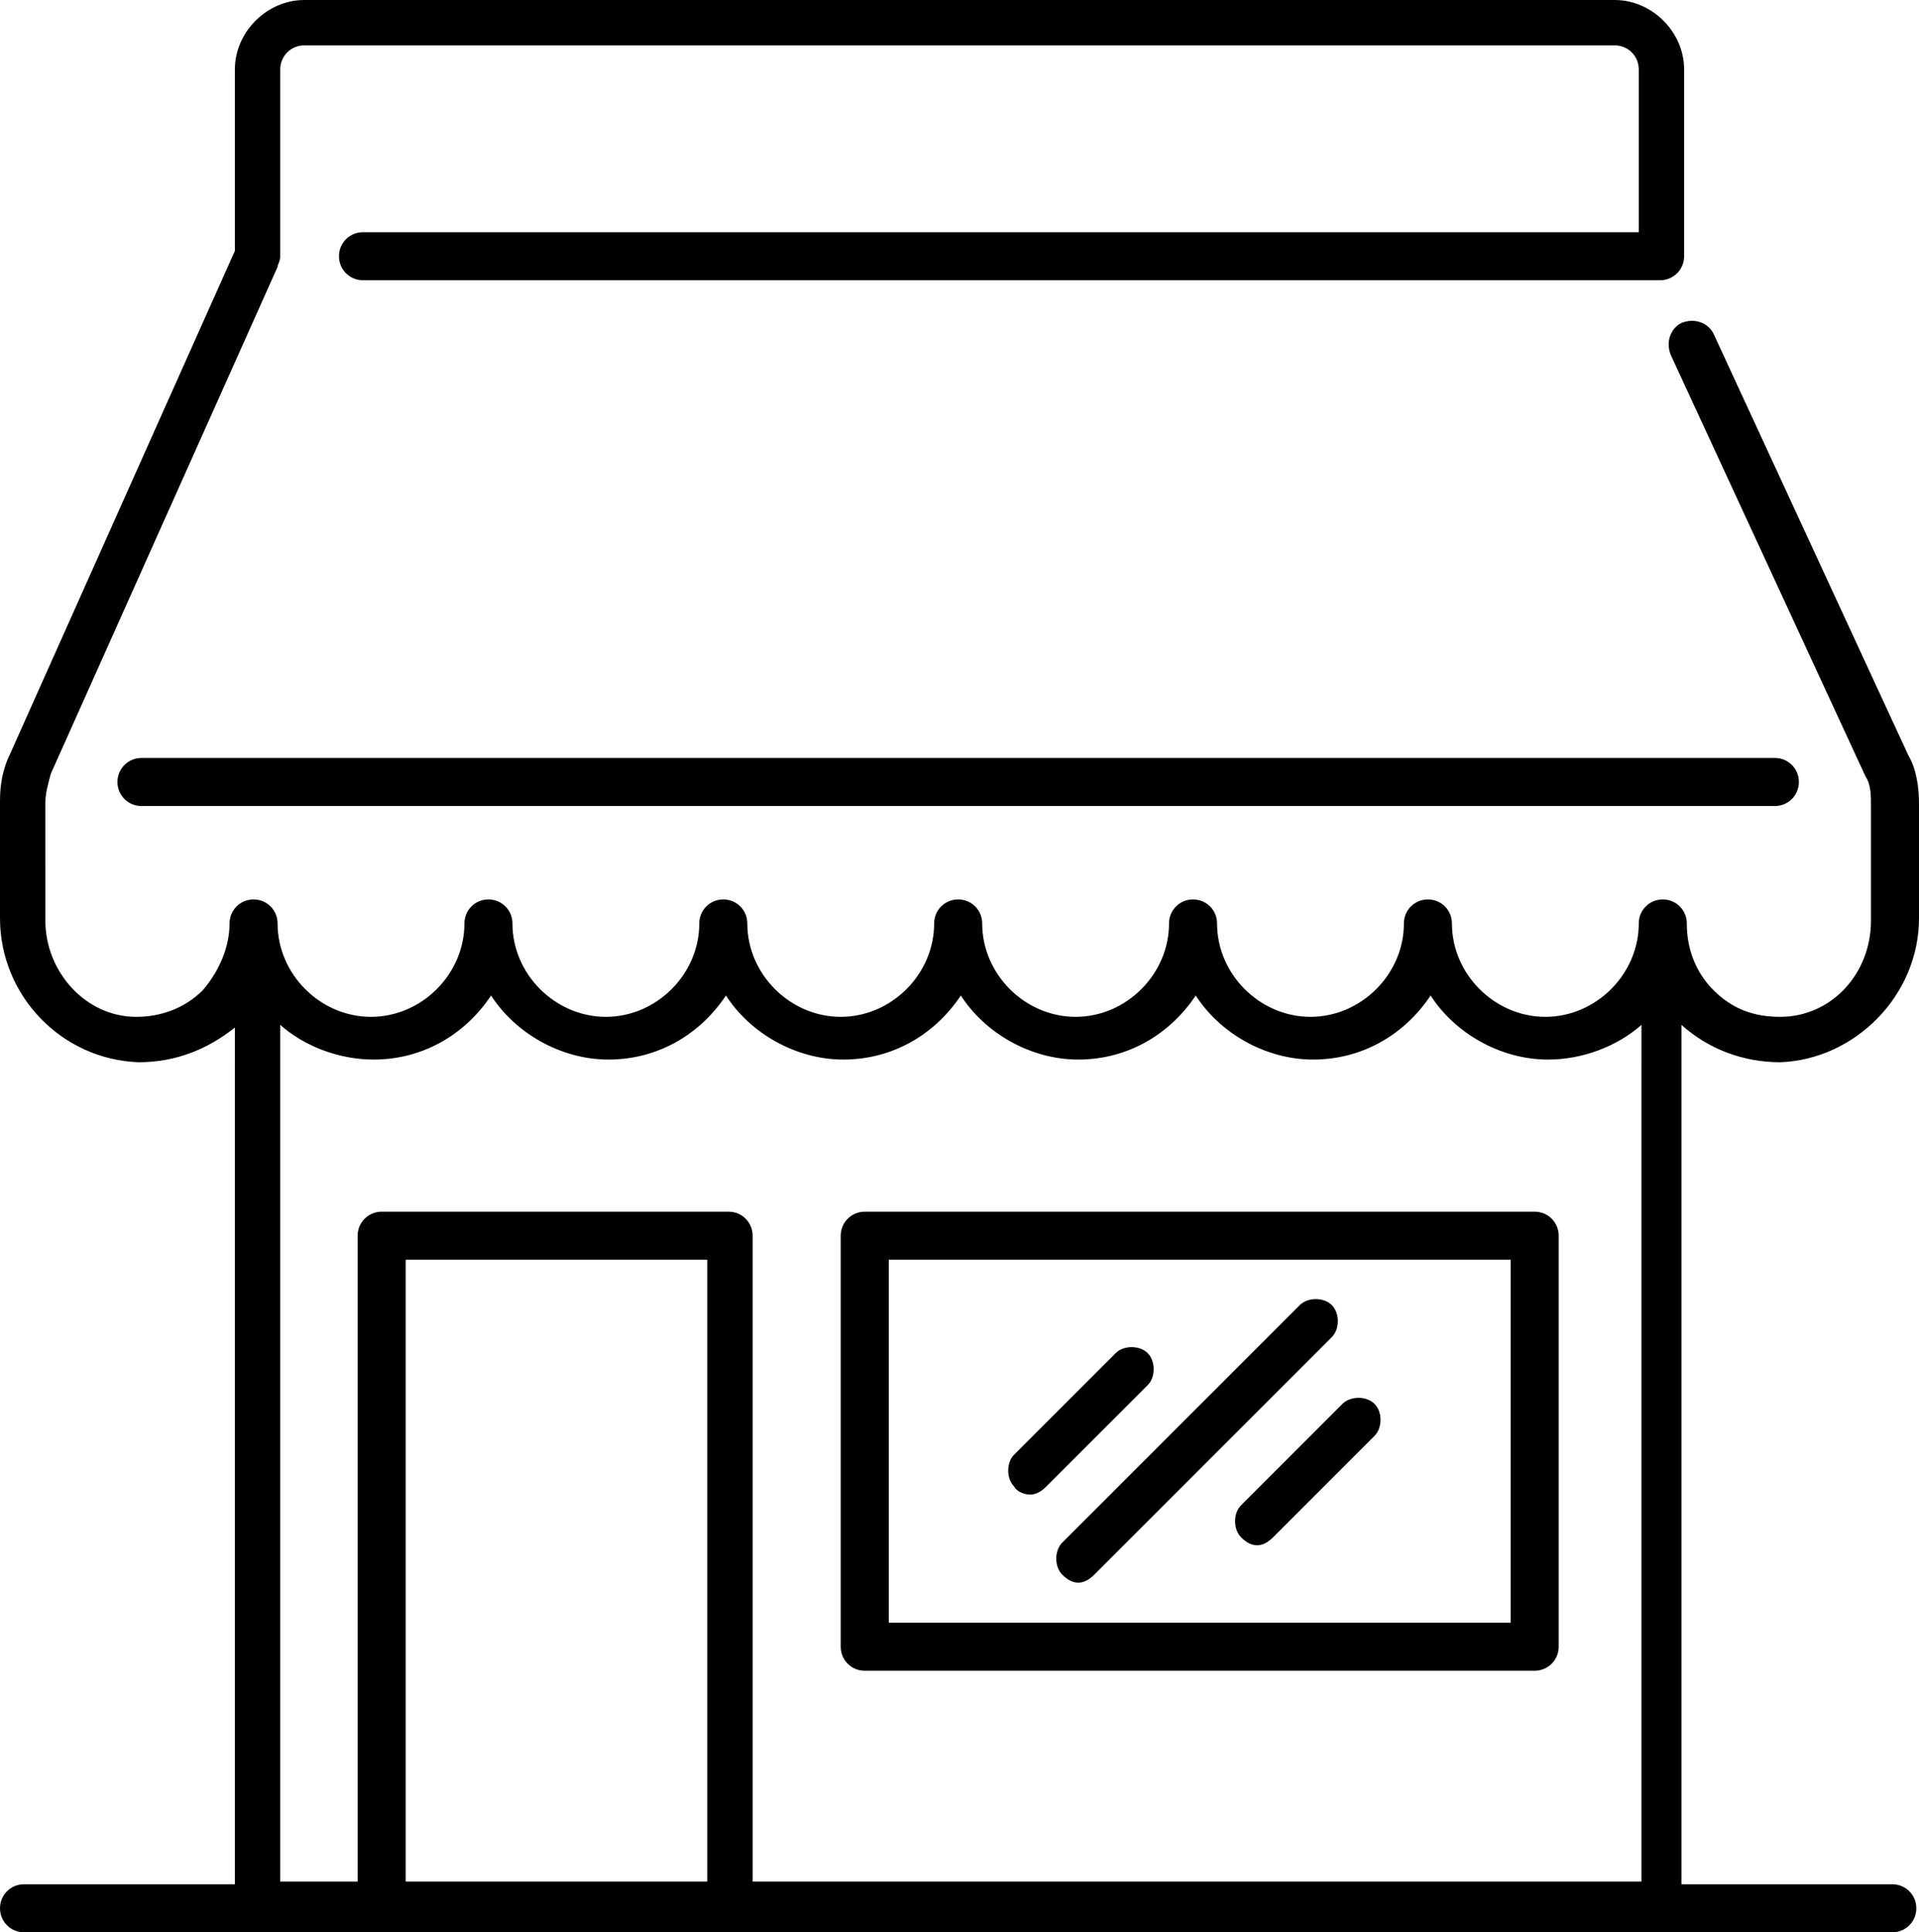 <?xml version="1.0" encoding="utf-8"?>
<!-- Generator: Adobe Illustrator 16.0.0, SVG Export Plug-In . SVG Version: 6.00 Build 0)  -->
<!DOCTYPE svg PUBLIC "-//W3C//DTD SVG 1.1//EN" "http://www.w3.org/Graphics/SVG/1.1/DTD/svg11.dtd">
<svg version="1.1" id="Camada_1" xmlns="http://www.w3.org/2000/svg" xmlns:xlink="http://www.w3.org/1999/xlink" x="0px" y="0px"
	 width="287.6px" height="289.601px" viewBox="106.4 55.6 287.6 289.601" enable-background="new 106.4 55.6 287.6 289.601"
	 xml:space="preserve">
<g>
	<path d="M373.2,214.8c11.2-0.4,20.8-10,20.8-21.6V176c0-2.4-0.4-5.2-1.6-7.2l-29.2-63.2c-0.8-1.6-2.8-2.4-4.8-1.6
		c-1.602,0.8-2.4,2.8-1.602,4.8L386,172c0.8,1.2,0.8,2.8,0.8,4.4v17.2c0,8-6,14.4-13.6,14.4c-4,0-7.2-1.2-10-4s-4-6.4-4-10
		c0-2-1.602-3.6-3.602-3.6S352,192,352,194c0,7.6-6.4,14-14,14s-14-6.4-14-14c0-2-1.6-3.6-3.6-3.6S316.8,192,316.8,194
		c0,7.6-6.398,14-14,14c-7.6,0-14-6.4-14-14c0-2-1.6-3.6-3.6-3.6S281.6,192,281.6,194c0,7.6-6.398,14-14,14c-7.6,0-14-6.4-14-14
		c0-2-1.6-3.6-3.6-3.6s-3.6,1.6-3.6,3.6c0,7.6-6.4,14-14,14s-14-6.4-14-14c0-2-1.6-3.6-3.6-3.6s-3.6,1.6-3.6,3.6c0,7.6-6.4,14-14,14
		c-7.6,0-14-6.4-14-14c0-2-1.6-3.6-3.6-3.6S176,192,176,194c0,7.6-6.4,14-14,14s-14-6.4-14-14c0-2-1.6-3.6-3.6-3.6s-3.6,1.6-3.6,3.6
		c0,3.6-1.6,7.2-4,10c-2.8,2.8-6.4,4-10,4c-7.6,0-13.6-6.8-13.6-14.4V176c0-1.6,0.4-2.8,0.8-4.4l34-76c0-0.4,0.4-0.8,0.4-1.6V66
		c0-2,1.6-3.6,3.6-3.6h196.4c2,0,3.6,1.6,3.6,3.6v24.4H160.8c-2,0-3.6,1.6-3.6,3.6s1.6,3.6,3.6,3.6h194.4c2,0,3.6-1.6,3.6-3.6V66
		c0-5.6-4.8-10.4-10.398-10.4H152c-5.6,0-10.4,4.8-10.4,10.4v27.2L108,168.4c-1.2,2.4-1.6,4.8-1.6,7.2v17.6
		c0,11.6,9.2,21.2,20.8,21.6c5.6,0,10.4-2,14.4-5.2V338H110c-2,0-3.6,1.6-3.6,3.6s1.6,3.602,3.6,3.602h53.6h52H390
		c2,0,3.6-1.602,3.6-3.602S392,338,390,338h-31.6V209.2C362.4,212.8,367.6,214.8,373.2,214.8z M167.2,337.6v-93.2h45.2v93.2H167.2z
		 M219.2,337.6v-96.8c0-2-1.6-3.6-3.6-3.6h-52c-2,0-3.6,1.6-3.6,3.6v96.8h-11.6V209.2c3.6,3.2,8.8,5.2,14,5.2
		c7.2,0,13.6-3.6,17.6-9.6c3.6,5.6,10.4,9.6,17.6,9.6c7.2,0,13.6-3.6,17.6-9.6c3.6,5.6,10.4,9.6,17.6,9.6c7.2,0,13.6-3.6,17.6-9.6
		c3.6,5.6,10.4,9.6,17.6,9.6s13.6-3.6,17.6-9.6c3.602,5.6,10.4,9.6,17.602,9.6s13.6-3.6,17.6-9.6c3.602,5.6,10.4,9.6,17.602,9.6
		c5.198,0,10.398-2,14-5.2V337.6H219.2z"/>
	<path d="M124,172.8c0,2,1.6,3.6,3.6,3.6h244.8c2,0,3.6-1.6,3.6-3.6s-1.6-3.6-3.6-3.6H127.6C125.6,169.2,124,170.8,124,172.8z"/>
	<path d="M336.4,237.2H236c-2,0-3.6,1.6-3.6,3.6V302.4c0,2,1.6,3.6,3.6,3.6h100.4c2,0,3.6-1.6,3.6-3.6V240.8
		C340,238.8,338.4,237.2,336.4,237.2z M332.8,298.8h-93.2v-54.4h93.2V298.8z"/>
	<path d="M265.6,291.6c0.801,0.801,1.602,1.2,2.4,1.2s1.6-0.399,2.4-1.2L306,256c1.2-1.2,1.2-3.6,0-4.8s-3.6-1.2-4.8,0L265.6,286.8
		C264.4,288,264.4,290.4,265.6,291.6z"/>
	<path d="M260.8,279.6c0.8,0,1.601-0.398,2.4-1.199l15.2-15.199c1.199-1.2,1.199-3.602,0-4.801c-1.2-1.199-3.602-1.199-4.801,0
		L258.4,273.6c-1.2,1.2-1.2,3.602,0,4.801C258.8,279.2,260,279.6,260.8,279.6z"/>
	<path d="M292.4,286c0.8,0.8,1.6,1.2,2.398,1.2s1.602-0.4,2.4-1.2l15.2-15.2c1.198-1.2,1.198-3.6,0-4.8c-1.2-1.2-3.602-1.2-4.802,0
		L292.4,281.2C291.2,282.4,291.2,284.8,292.4,286z"/>
</g>
</svg>
